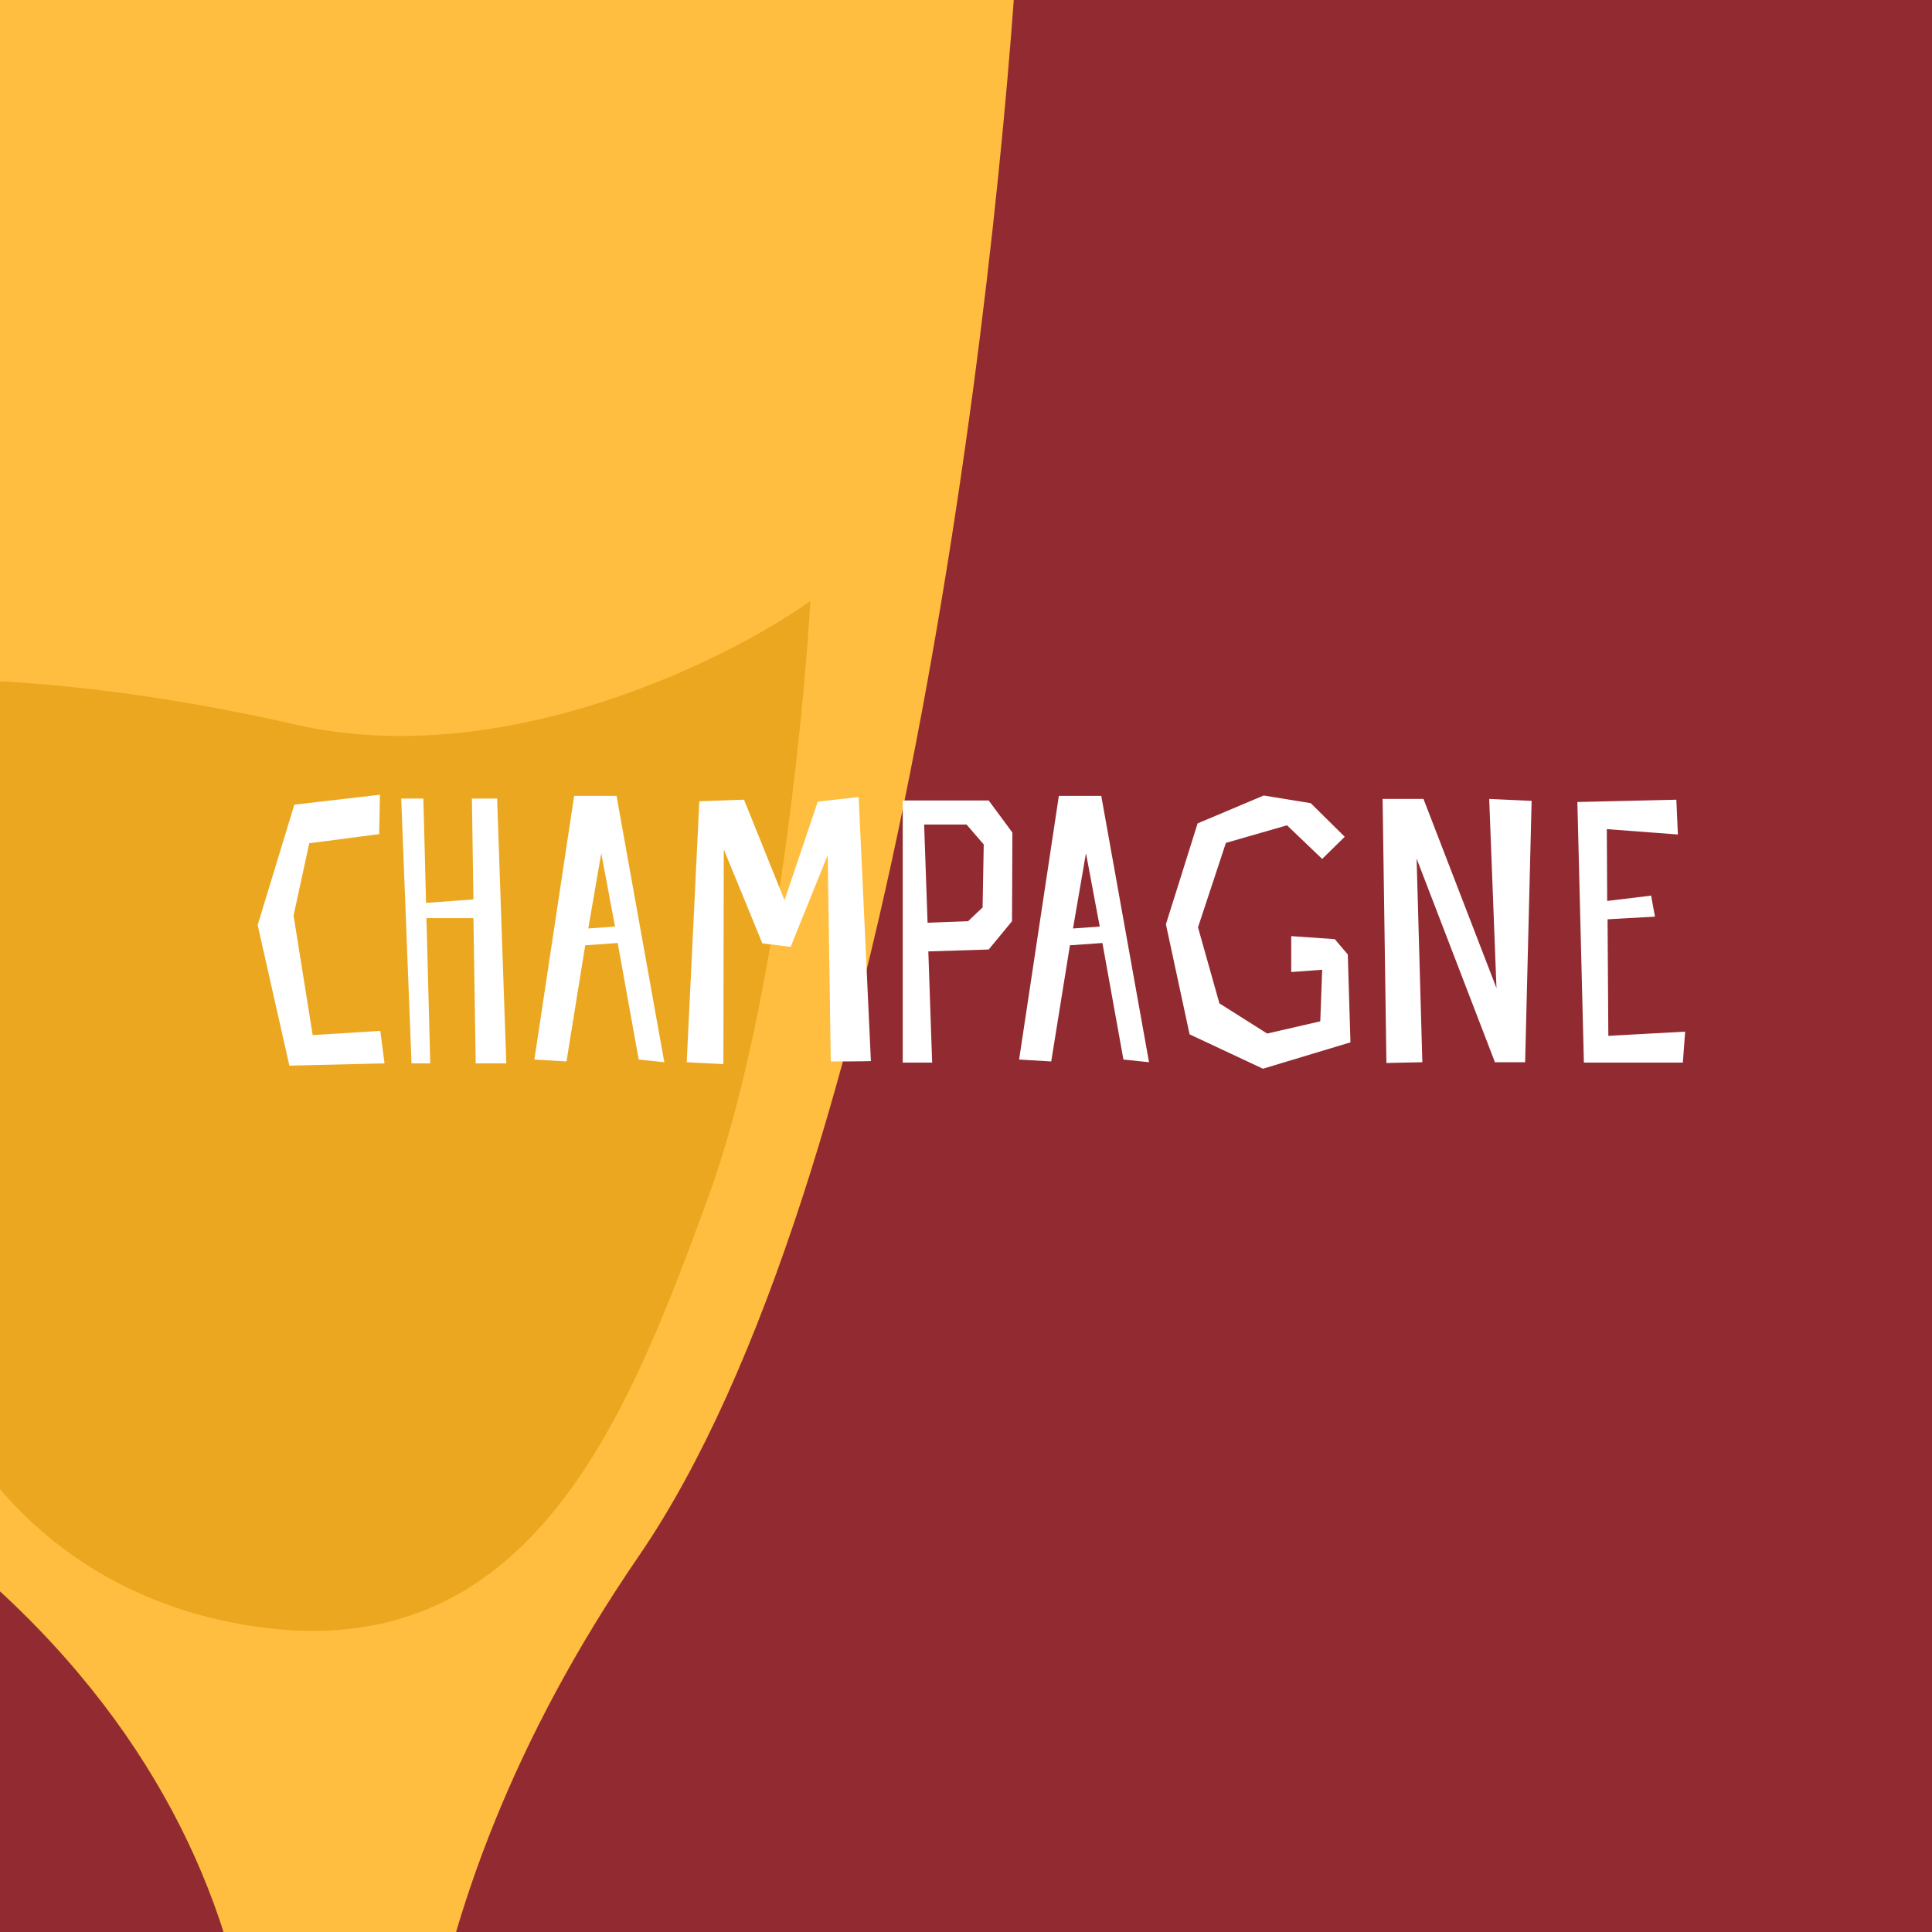 <svg width="180" height="180" viewBox="0 0 180 180" fill="none" xmlns="http://www.w3.org/2000/svg">
<rect x="0" y="0" width="180" height="180" fill="#808080" stroke="none"/>
<g clip-path="url(#clip0_874_2491)">
<rect width="180" height="180" fill="#922B31"/>
<path d="M59.5 145C83.1 110.6 93 28.333 95 -8.5L-11 -14V139.5C29 167.1 26.667 204.667 20.5 220H40.5C37 209.333 35.9 179.4 59.5 145Z" fill="#FFBE3F"/>
<path d="M23.5 151.5C2.7 148.3 -5.833 132.167 -7.5 124.5L-11 63.5C-6.167 63 8.3 63.1 27.5 67.5C46.7 71.9 67.5 61.667 75.5 56C74.833 67.667 72 95.1 66 111.5C58.5 132 49.5 155.5 23.5 151.5Z" fill="#ECA720"/>
<path d="M35.433 96.045L29.131 96.437L27.352 85.294L28.811 78.566L35.326 77.711L35.397 74.044L27.423 74.97L24.005 86.184L26.96 99.285L35.824 99.071L35.433 96.045ZM38.341 99.071H40.086L39.73 85.543H44.108L44.322 99.071H47.17L46.316 74.4H43.966L44.108 83.799L39.694 84.119L39.445 74.4H37.38L38.341 99.071ZM53.49 74.151L49.788 98.715L52.778 98.893L54.523 88.071L57.549 87.857L59.507 98.715L61.892 98.964L57.442 74.151H53.49ZM54.807 86.504L56.018 79.491L57.3 86.326L54.807 86.504ZM80 74.258L76.191 74.685L73.093 83.87L69.32 74.507L65.154 74.65L63.98 98.964L67.397 99.142L67.433 79.135L71.028 87.893L73.663 88.213L77.116 79.669L77.401 98.893C77.401 98.893 80.569 98.893 81.139 98.858L80 74.258ZM94.322 77.569L92.115 74.578H84.105V99H86.846L86.49 88.64L92.115 88.462L94.287 85.828L94.322 77.569ZM91.546 84.546L90.193 85.828L86.419 85.97L86.099 76.821H90.05L91.652 78.672L91.546 84.546ZM98.651 74.151L94.948 98.715L97.939 98.893L99.683 88.071L102.709 87.857L104.667 98.715L107.052 98.964L102.602 74.151H98.651ZM99.968 86.504L101.178 79.491L102.46 86.326L99.968 86.504ZM125.285 77.96L122.117 74.828L117.738 74.116L111.579 76.714L108.625 86.113L110.832 96.366L117.667 99.57L125.819 97.113L125.57 88.925L124.36 87.501L120.301 87.216V90.563L123.185 90.349L123.007 95.155L118.059 96.294L113.609 93.482L111.615 86.398L114.214 78.53L119.91 76.892L123.185 80.025L125.285 77.96ZM142.698 74.614L138.746 74.436L139.423 92.058L132.623 74.436H128.814L129.17 99.036L132.516 98.964L131.982 79.99L139.28 98.964H142.093L142.698 74.614ZM156.182 74.507L146.961 74.721L147.567 99H156.787L157.001 96.116L149.845 96.508L149.774 85.65L154.188 85.401L153.832 83.443L149.738 83.941L149.703 77.248L156.324 77.747L156.182 74.507Z" fill="white"/>
</g>
<defs>
<clipPath id="clip0_874_2491">
<rect width="180" height="180" fill="white"/>
</clipPath>
</defs>
</svg>
